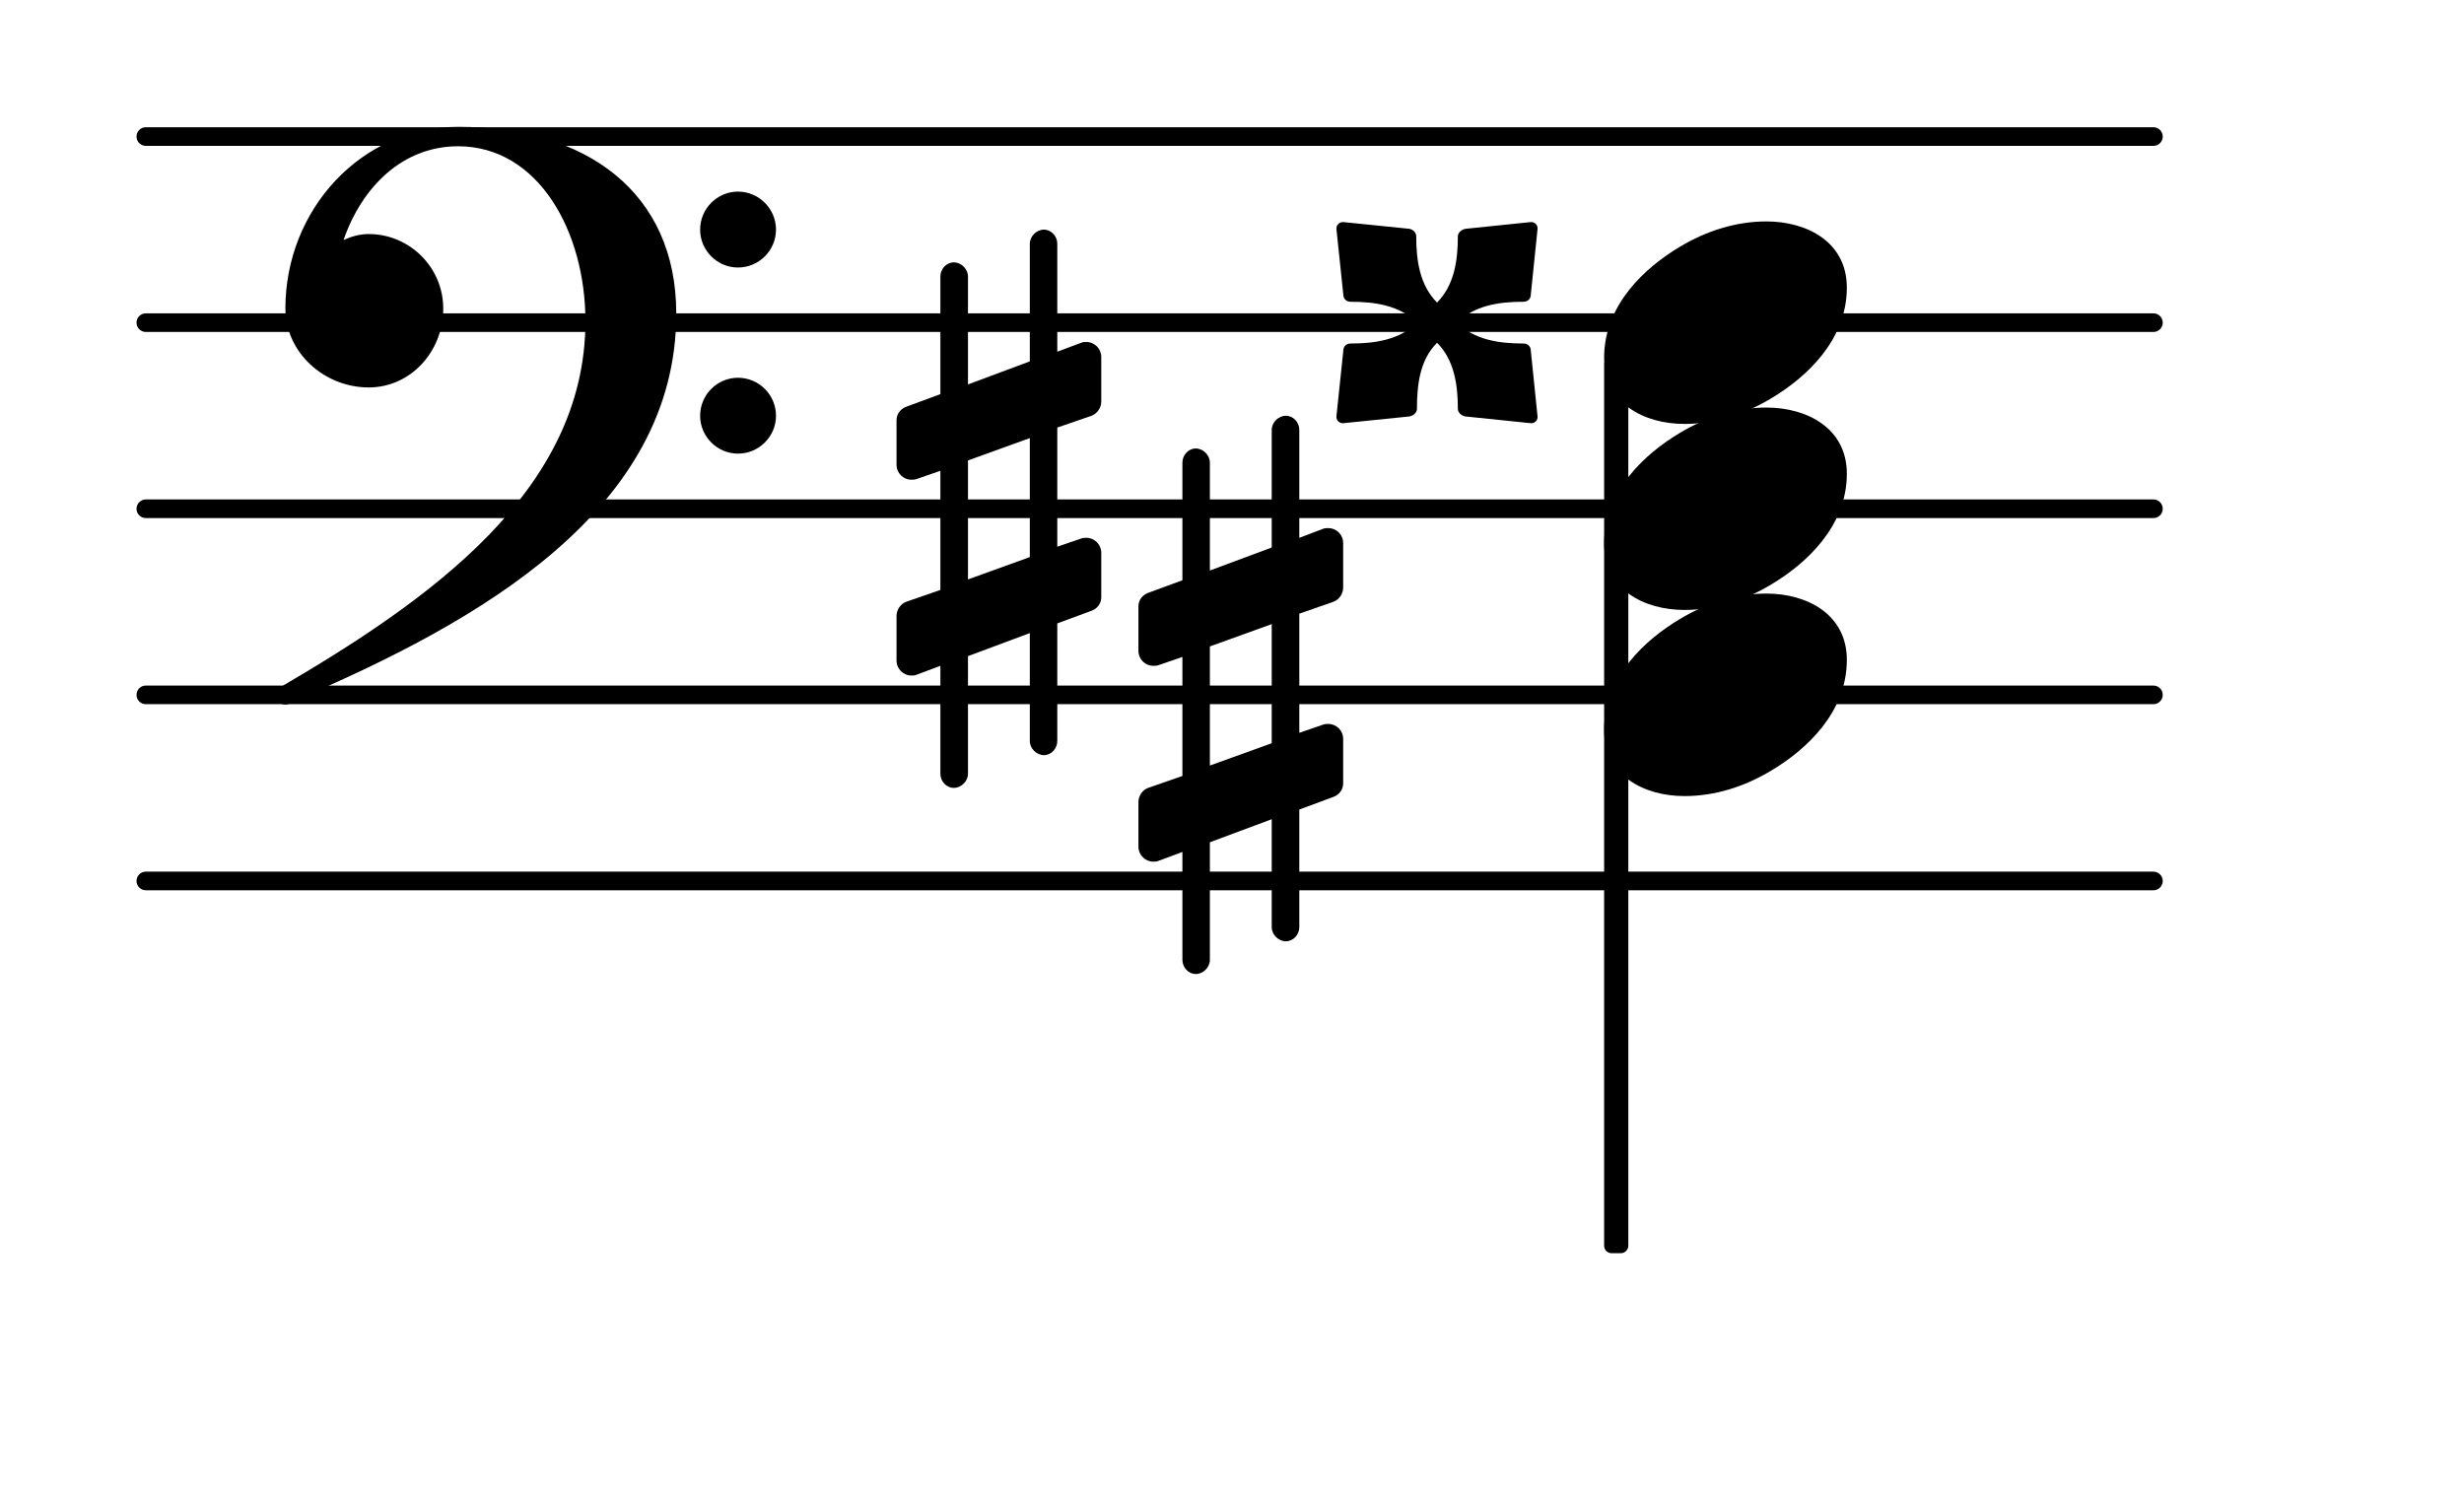<?xml version="1.0" encoding="UTF-8"?>
<svg xmlns="http://www.w3.org/2000/svg" xmlns:xlink="http://www.w3.org/1999/xlink" width="82.322pt" height="50.196pt" viewBox="0 0 82.322 50.196" version="1.1">
<g id="surface1">
<path style="fill:none;stroke-width:0.1;stroke-linecap:round;stroke-linejoin:round;stroke:rgb(0%,0%,0%);stroke-opacity:1;stroke-miterlimit:4;" d="M 0.05 -0 L 10.837 -0 " transform="matrix(6.218,0,0,6.218,4.561,29.434)"/>
<path style="fill:none;stroke-width:0.1;stroke-linecap:round;stroke-linejoin:round;stroke:rgb(0%,0%,0%);stroke-opacity:1;stroke-miterlimit:4;" d="M 0.05 -0 L 10.837 -0 " transform="matrix(6.218,0,0,6.218,4.561,23.216)"/>
<path style="fill:none;stroke-width:0.1;stroke-linecap:round;stroke-linejoin:round;stroke:rgb(0%,0%,0%);stroke-opacity:1;stroke-miterlimit:4;" d="M 0.05 -0 L 10.837 -0 " transform="matrix(6.218,0,0,6.218,4.561,16.998)"/>
<path style="fill:none;stroke-width:0.1;stroke-linecap:round;stroke-linejoin:round;stroke:rgb(0%,0%,0%);stroke-opacity:1;stroke-miterlimit:4;" d="M 0.05 0 L 10.837 0 " transform="matrix(6.218,0,0,6.218,4.561,10.78)"/>
<path style="fill:none;stroke-width:0.1;stroke-linecap:round;stroke-linejoin:round;stroke:rgb(0%,0%,0%);stroke-opacity:1;stroke-miterlimit:4;" d="M 0.05 0 L 10.837 0 " transform="matrix(6.218,0,0,6.218,4.561,4.562)"/>
<path style=" stroke:none;fill-rule:nonzero;fill:rgb(0%,0%,0%);fill-opacity:1;" d="M 53.844 11.938 L 54.152 11.938 C 54.289 11.938 54.402 12.047 54.402 12.188 L 54.402 41.621 C 54.402 41.758 54.289 41.871 54.152 41.871 L 53.844 41.871 C 53.703 41.871 53.594 41.758 53.594 41.621 L 53.594 12.188 C 53.594 12.047 53.703 11.938 53.844 11.938 Z M 53.844 11.938 "/>
<path style=" stroke:none;fill-rule:nonzero;fill:rgb(0%,0%,0%);fill-opacity:1;" d="M 48.684 10.781 C 49.254 11.352 50.074 11.477 50.895 11.477 C 51.047 11.477 51.145 11.574 51.145 11.727 L 51.367 13.891 C 51.395 14.039 51.27 14.164 51.121 14.137 L 48.957 13.914 C 48.832 13.891 48.707 13.789 48.707 13.664 C 48.707 12.844 48.582 12.023 48.012 11.453 C 47.438 12.023 47.34 12.844 47.34 13.664 C 47.34 13.789 47.215 13.891 47.09 13.914 L 44.902 14.137 C 44.754 14.164 44.629 14.039 44.652 13.891 L 44.879 11.727 C 44.879 11.574 44.977 11.477 45.125 11.477 C 45.945 11.477 46.766 11.352 47.34 10.781 C 46.766 10.207 45.945 10.082 45.125 10.082 C 44.977 10.082 44.879 9.984 44.879 9.836 L 44.652 7.672 C 44.629 7.523 44.754 7.398 44.902 7.422 L 47.09 7.645 C 47.215 7.672 47.316 7.77 47.316 7.895 C 47.316 8.715 47.438 9.535 48.012 10.109 C 48.582 9.535 48.707 8.715 48.707 7.895 C 48.707 7.77 48.832 7.672 48.957 7.645 L 51.121 7.422 C 51.27 7.398 51.395 7.523 51.367 7.672 L 51.145 9.836 C 51.145 9.984 51.047 10.082 50.895 10.082 C 50.074 10.082 49.254 10.207 48.684 10.781 Z M 48.684 10.781 "/>
<path style=" stroke:none;fill-rule:nonzero;fill:rgb(0%,0%,0%);fill-opacity:1;" d="M 35.324 24.758 C 35.324 25.008 35.125 25.23 34.879 25.23 C 34.629 25.23 34.406 25.008 34.406 24.758 L 34.406 21.152 L 32.34 21.922 L 32.34 25.852 C 32.34 26.102 32.117 26.324 31.867 26.324 C 31.617 26.324 31.418 26.102 31.418 25.852 L 31.418 22.246 L 30.625 22.543 C 30.574 22.57 30.5 22.57 30.449 22.57 C 30.176 22.57 29.953 22.344 29.953 22.07 L 29.953 20.578 C 29.953 20.379 30.078 20.184 30.277 20.105 L 31.418 19.711 L 31.418 15.73 L 30.625 16.004 C 30.574 16.027 30.5 16.027 30.449 16.027 C 30.176 16.027 29.953 15.805 29.953 15.531 L 29.953 14.039 C 29.953 13.84 30.078 13.664 30.277 13.59 L 31.418 13.168 L 31.418 9.238 C 31.418 8.988 31.617 8.766 31.867 8.766 C 32.117 8.766 32.34 8.988 32.34 9.238 L 32.34 12.844 L 34.406 12.074 L 34.406 8.145 C 34.406 7.895 34.629 7.672 34.879 7.672 C 35.125 7.672 35.324 7.895 35.324 8.145 L 35.324 11.75 L 36.121 11.453 C 36.172 11.426 36.246 11.426 36.293 11.426 C 36.566 11.426 36.793 11.648 36.793 11.926 L 36.793 13.418 C 36.793 13.617 36.668 13.812 36.469 13.891 L 35.324 14.285 L 35.324 18.266 L 36.121 17.992 C 36.172 17.969 36.246 17.969 36.293 17.969 C 36.566 17.969 36.793 18.191 36.793 18.465 L 36.793 19.957 C 36.793 20.156 36.668 20.332 36.469 20.406 L 35.324 20.828 Z M 32.34 15.383 L 32.34 19.359 L 34.406 18.613 L 34.406 14.637 Z M 32.34 15.383 "/>
<path style=" stroke:none;fill-rule:nonzero;fill:rgb(0%,0%,0%);fill-opacity:1;" d="M 43.41 30.977 C 43.41 31.227 43.211 31.449 42.961 31.449 C 42.711 31.449 42.488 31.227 42.488 30.977 L 42.488 27.371 L 40.422 28.141 L 40.422 32.07 C 40.422 32.32 40.199 32.543 39.949 32.543 C 39.703 32.543 39.504 32.32 39.504 32.07 L 39.504 28.465 L 38.707 28.762 C 38.656 28.789 38.582 28.789 38.535 28.789 C 38.258 28.789 38.035 28.562 38.035 28.289 L 38.035 26.797 C 38.035 26.598 38.16 26.398 38.359 26.324 L 39.504 25.926 L 39.504 21.949 L 38.707 22.223 C 38.656 22.246 38.582 22.246 38.535 22.246 C 38.258 22.246 38.035 22.023 38.035 21.75 L 38.035 20.258 C 38.035 20.059 38.16 19.883 38.359 19.809 L 39.504 19.387 L 39.504 15.457 C 39.504 15.207 39.703 14.984 39.949 14.984 C 40.199 14.984 40.422 15.207 40.422 15.457 L 40.422 19.062 L 42.488 18.293 L 42.488 14.363 C 42.488 14.113 42.711 13.891 42.961 13.891 C 43.211 13.891 43.41 14.113 43.41 14.363 L 43.41 17.969 L 44.203 17.668 C 44.254 17.645 44.328 17.645 44.379 17.645 C 44.652 17.645 44.875 17.867 44.875 18.141 L 44.875 19.633 C 44.875 19.832 44.75 20.031 44.551 20.105 L 43.41 20.504 L 43.41 24.484 L 44.203 24.211 C 44.254 24.188 44.328 24.188 44.379 24.188 C 44.652 24.188 44.875 24.41 44.875 24.684 L 44.875 26.176 C 44.875 26.375 44.75 26.551 44.551 26.625 L 43.41 27.047 Z M 40.422 21.598 L 40.422 25.578 L 42.488 24.832 L 42.488 20.852 Z M 40.422 21.598 "/>
<path style=" stroke:none;fill-rule:nonzero;fill:rgb(0%,0%,0%);fill-opacity:1;" d="M 23.391 13.891 C 23.391 13.191 23.961 12.621 24.656 12.621 C 25.355 12.621 25.926 13.191 25.926 13.891 C 25.926 14.586 25.355 15.156 24.656 15.156 C 23.961 15.156 23.391 14.586 23.391 13.891 Z M 23.391 7.672 C 23.391 6.973 23.961 6.402 24.656 6.402 C 25.355 6.402 25.926 6.973 25.926 7.672 C 25.926 8.367 25.355 8.938 24.656 8.938 C 23.961 8.938 23.391 8.367 23.391 7.672 Z M 15.305 4.238 C 19.586 4.238 22.594 6.426 22.594 10.48 C 22.594 17.023 16.051 20.777 9.758 23.441 C 9.684 23.516 9.609 23.539 9.535 23.539 C 9.363 23.539 9.211 23.391 9.211 23.215 C 9.211 23.141 9.238 23.066 9.312 22.992 C 14.336 20.059 19.559 16.402 19.559 10.73 C 19.559 7.746 17.992 4.887 15.305 4.887 C 13.465 4.887 12.098 6.227 11.477 8.02 C 11.75 7.895 12.023 7.82 12.32 7.82 C 13.688 7.82 14.809 8.938 14.809 10.309 C 14.809 11.75 13.715 12.945 12.32 12.945 C 10.828 12.945 9.535 11.773 9.535 10.309 C 9.535 7 12.074 4.238 15.305 4.238 Z M 15.305 4.238 "/>
<path style=" stroke:none;fill-rule:nonzero;fill:rgb(0%,0%,0%);fill-opacity:1;" d="M 59.016 7.398 C 60.383 7.398 61.703 8.094 61.703 9.609 C 61.703 11.375 60.336 12.621 59.164 13.316 C 58.293 13.84 57.301 14.164 56.281 14.164 C 54.91 14.164 53.594 13.465 53.594 11.949 C 53.594 10.184 54.961 8.938 56.129 8.242 C 57 7.719 57.996 7.398 59.016 7.398 Z M 59.016 7.398 "/>
<path style=" stroke:none;fill-rule:nonzero;fill:rgb(0%,0%,0%);fill-opacity:1;" d="M 59.016 13.617 C 60.383 13.617 61.703 14.312 61.703 15.828 C 61.703 17.594 60.336 18.84 59.164 19.535 C 58.293 20.059 57.301 20.379 56.281 20.379 C 54.91 20.379 53.594 19.684 53.594 18.168 C 53.594 16.402 54.961 15.156 56.129 14.461 C 57 13.938 57.996 13.617 59.016 13.617 Z M 59.016 13.617 "/>
<path style=" stroke:none;fill-rule:nonzero;fill:rgb(0%,0%,0%);fill-opacity:1;" d="M 59.016 19.832 C 60.383 19.832 61.703 20.531 61.703 22.047 C 61.703 23.812 60.336 25.059 59.164 25.754 C 58.293 26.277 57.301 26.598 56.281 26.598 C 54.91 26.598 53.594 25.902 53.594 24.387 C 53.594 22.621 54.961 21.375 56.129 20.68 C 57 20.156 57.996 19.832 59.016 19.832 Z M 59.016 19.832 "/>
</g>
</svg>
